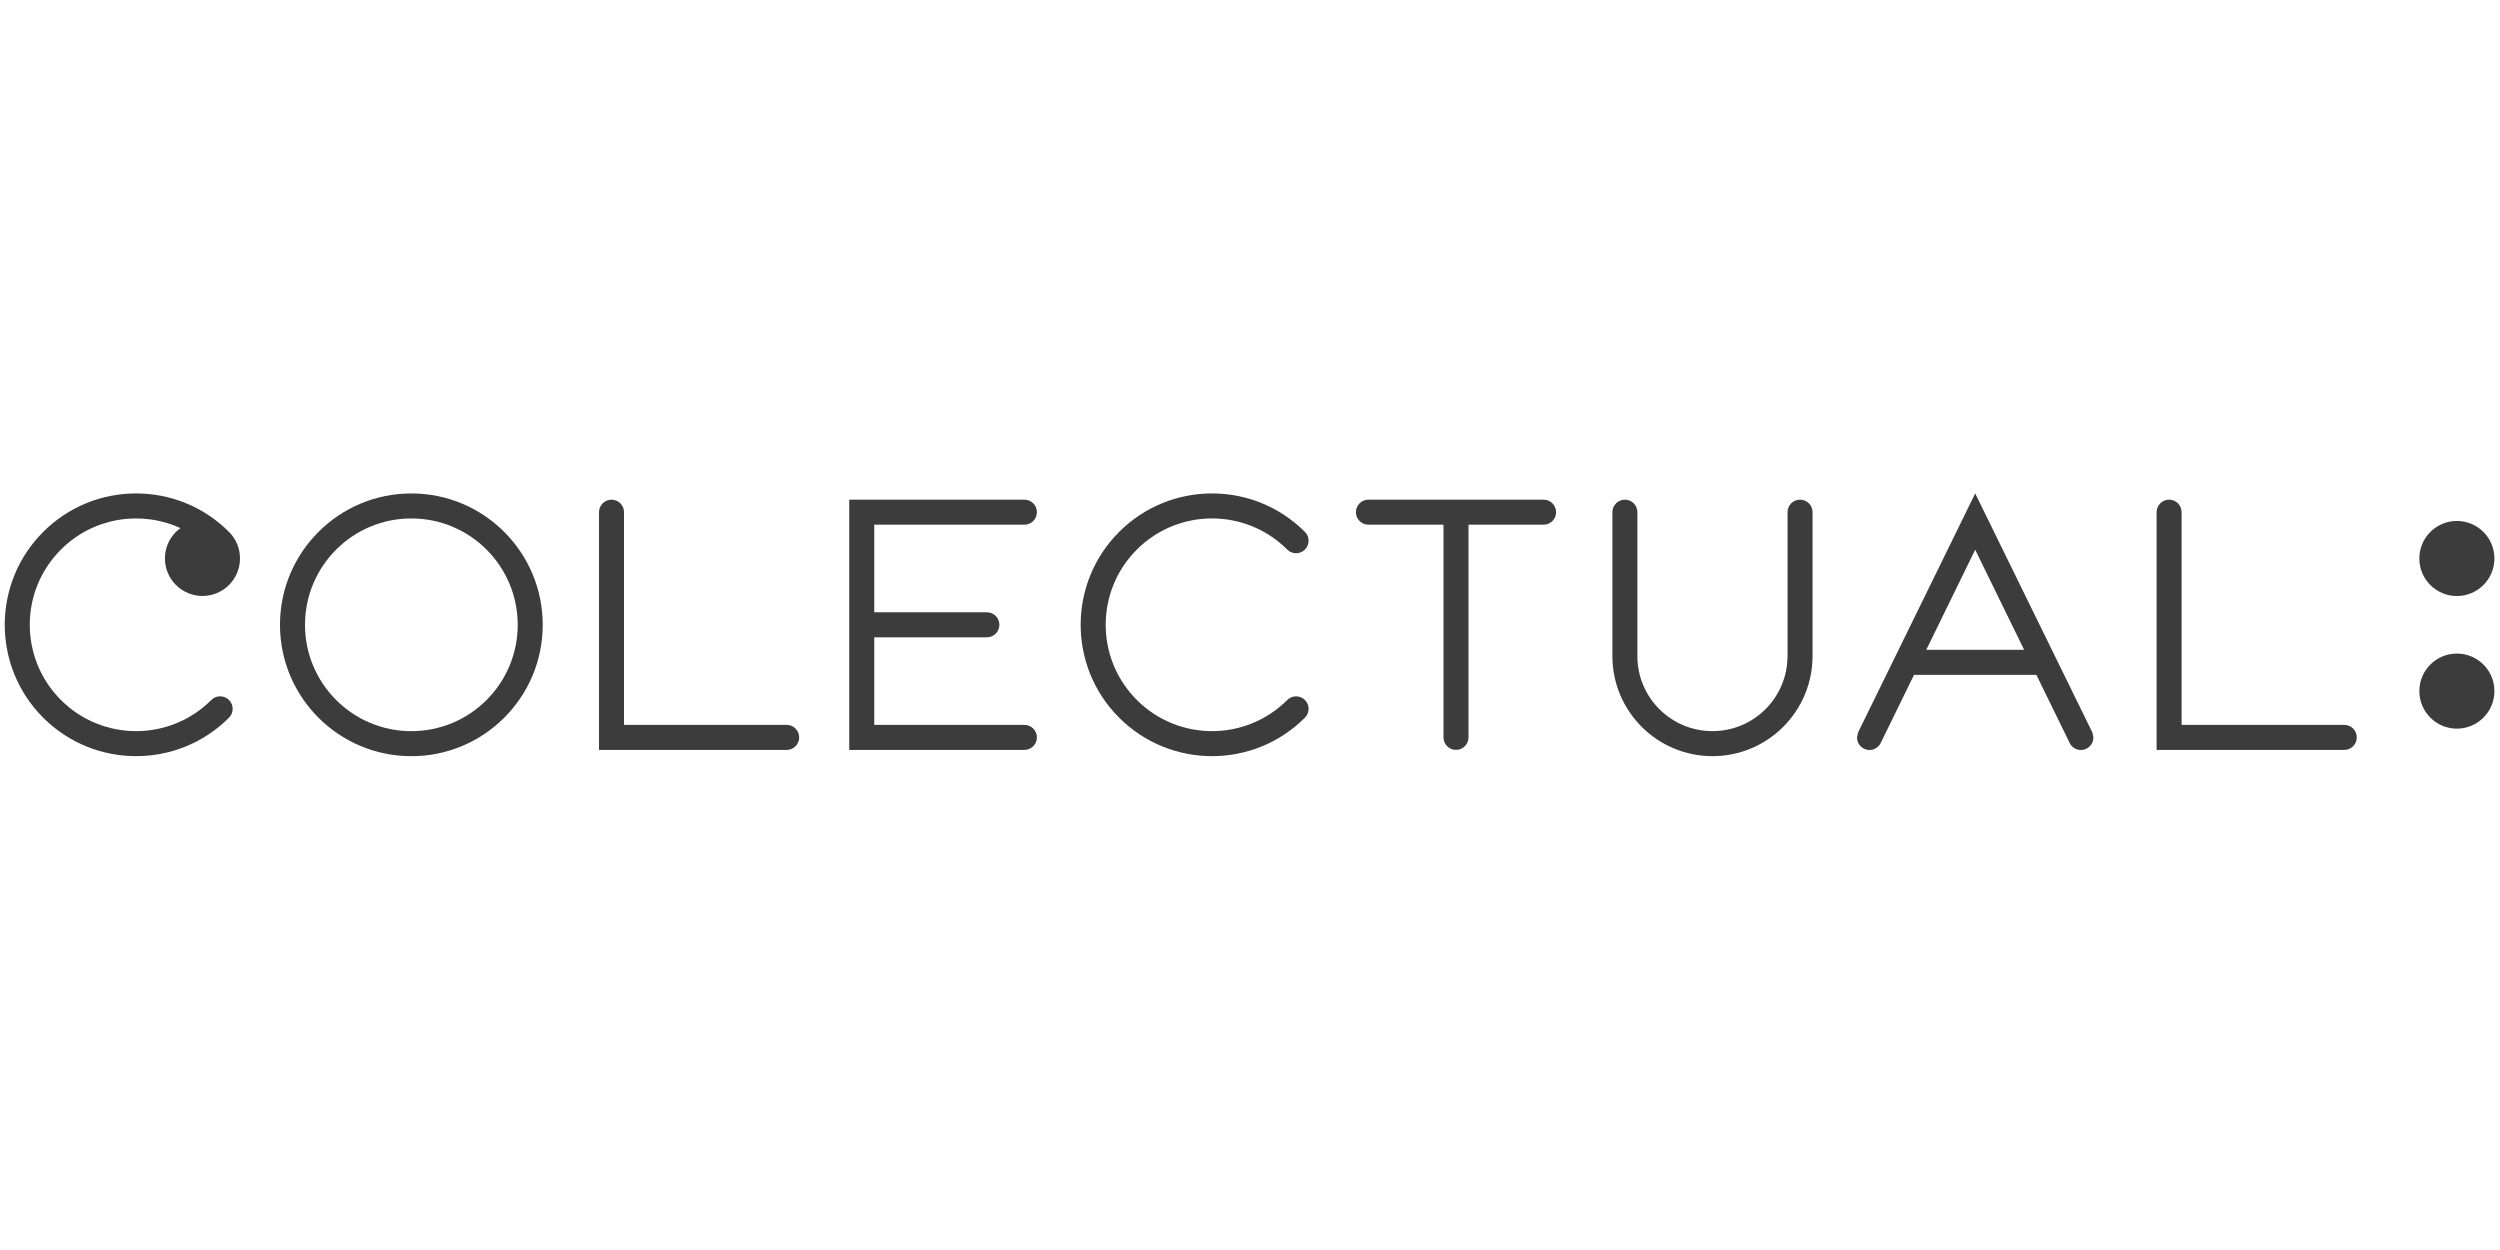 <?xml version="1.0" encoding="UTF-8" standalone="no"?><!DOCTYPE svg PUBLIC "-//W3C//DTD SVG 1.1//EN" "http://www.w3.org/Graphics/SVG/1.1/DTD/svg11.dtd"><svg width="100%" height="100%" viewBox="0 0 1024 512" version="1.1" xmlns="http://www.w3.org/2000/svg" xmlns:xlink="http://www.w3.org/1999/xlink" xml:space="preserve" style="fill-rule:evenodd;clip-rule:evenodd;stroke-linejoin:round;stroke-miterlimit:2;"><title>Colectual</title><desc>We put private investors in contact with productive companies seeking financing and establish transparent and balanced relationships between them. We allocate part of our profit to actions of a social nature.</desc>    <g transform="matrix(1.627,0,0,1.627,-227.658,-106.789)">        <g transform="matrix(5.556,0,0,5.556,243.486,196.161)">            <path d="M0,9.637c-2.662,0 -4.819,-2.157 -4.819,-4.818c0,-2.662 2.157,-4.82 4.819,-4.82c2.661,0 4.819,2.158 4.819,4.82c0,2.661 -2.158,4.818 -4.819,4.818m0,-10.771c-3.288,0 -5.953,2.665 -5.953,5.953c0,3.287 2.665,5.952 5.953,5.952c3.287,0 5.952,-2.665 5.952,-5.952c0,-3.288 -2.665,-5.953 -5.952,-5.953" style="fill:rgb(60,60,60);fill-rule:nonzero;"/>        </g>        <g transform="matrix(5.556,0,0,5.556,397.821,248.125)">            <path d="M0,-9.071c0.313,0 0.566,-0.253 0.566,-0.566c0,-0.314 -0.253,-0.568 -0.566,-0.568l-6.804,0l-1.133,0l0,11.339l7.937,0c0.313,0 0.566,-0.253 0.566,-0.567c0,-0.313 -0.253,-0.567 -0.566,-0.567l-6.804,0l0,-3.968l5.103,0c0.313,0 0.567,-0.254 0.567,-0.567c0,-0.314 -0.254,-0.567 -0.567,-0.567l-5.103,0l0,-3.969l6.804,0Z" style="fill:rgb(60,60,60);fill-rule:nonzero;"/>        </g>        <g transform="matrix(5.556,0,0,5.556,337.976,197.729)">            <path d="M0,9.071l-7.371,0l0,-9.636l0,-0.001c0,-0.314 -0.254,-0.568 -0.566,-0.568c-0.313,0 -0.567,0.254 -0.567,0.568l0,10.771l8.504,0c0.312,0 0.566,-0.253 0.566,-0.567c0,-0.313 -0.254,-0.567 -0.566,-0.567" style="fill:rgb(60,60,60);fill-rule:nonzero;"/>        </g>        <g transform="matrix(5.556,0,0,5.556,593.089,255.999)">            <path d="M0,-11.622c-0.313,0 -0.566,0.254 -0.566,0.567l0,6.52l-0.002,0c0,1.879 -1.522,3.401 -3.4,3.401c-1.88,0 -3.403,-1.522 -3.403,-3.401l0.001,0l0,-6.52c0,-0.313 -0.254,-0.567 -0.567,-0.567c-0.313,0 -0.566,0.254 -0.566,0.567l0,6.52c0,2.504 2.03,4.535 4.535,4.535c2.504,0 4.534,-2.031 4.534,-4.535l0.001,0l0,-6.52c0,-0.313 -0.254,-0.567 -0.567,-0.567" style="fill:rgb(60,60,60);fill-rule:nonzero;"/>        </g>        <g transform="matrix(5.556,0,0,5.556,730.101,197.729)">            <path d="M0,9.071l-7.371,0l0,-9.634l0,-0.003c0,-0.314 -0.253,-0.568 -0.566,-0.568c-0.313,0 -0.567,0.254 -0.567,0.568l0,10.771l8.504,0c0.313,0 0.566,-0.253 0.566,-0.567c0,-0.313 -0.253,-0.567 -0.566,-0.567" style="fill:rgb(60,60,60);fill-rule:nonzero;"/>        </g>        <g transform="matrix(5.556,0,0,5.556,528.525,254.421)">            <path d="M0,-11.338l-3.402,0l-1.134,0l-3.402,0c-0.312,0 -0.566,0.254 -0.566,0.567c0,0.313 0.254,0.567 0.566,0.567l3.402,0l0,9.637c0,0.314 0.254,0.567 0.568,0.567c0.312,0 0.566,-0.253 0.566,-0.567l0,-9.637l3.402,0c0.313,0 0.567,-0.254 0.567,-0.567c0,-0.313 -0.254,-0.567 -0.567,-0.567" style="fill:rgb(60,60,60);fill-rule:nonzero;"/>        </g>        <g transform="matrix(5.556,0,0,5.556,463.991,241.858)">            <path d="M0,-6.815c0.221,0.222 0.58,0.222 0.801,0c0.222,-0.221 0.222,-0.58 0,-0.802l-0.001,-0.001c-2.325,-2.323 -6.093,-2.322 -8.417,0.002c-2.325,2.324 -2.325,6.093 0,8.418c2.324,2.324 6.093,2.324 8.417,0.001l0.001,-0.001c0.222,-0.221 0.222,-0.58 0,-0.802c-0.221,-0.221 -0.58,-0.221 -0.801,0l0,0.001c-1.882,1.881 -4.934,1.881 -6.815,-0.001c-1.882,-1.881 -1.882,-4.933 0,-6.815c1.881,-1.882 4.933,-1.882 6.815,0" style="fill:rgb(60,60,60);fill-rule:nonzero;"/>        </g>        <g transform="matrix(5.556,0,0,5.556,184.216,232.956)">            <path d="M0,-3.609c0.664,0.664 1.74,0.665 2.405,0c0.664,-0.664 0.664,-1.741 0,-2.405l-0.003,-0.003c-2.325,-2.321 -6.092,-2.321 -8.416,0.003c-2.324,2.324 -2.324,6.094 0,8.419c2.325,2.323 6.093,2.324 8.418,0c0.222,-0.222 0.222,-0.581 0,-0.803c-0.221,-0.221 -0.58,-0.222 -0.801,0l0,0.001c-1.882,1.881 -4.933,1.881 -6.814,0c-1.883,-1.882 -1.883,-4.934 0,-6.816c1.463,-1.464 3.637,-1.788 5.415,-0.973l-0.204,0.172c-0.665,0.664 -0.665,1.741 0,2.405" style="fill:rgb(60,60,60);fill-rule:nonzero;"/>        </g>        <g transform="matrix(5.556,0,0,5.556,624.866,215.075)">            <path d="M0,2.548l2.217,-4.536l2.218,4.536l-4.435,0Zm2.217,-7.087l-5.307,10.831l-0.048,0.228c0,0.312 0.252,0.567 0.567,0.567c0.23,0 0.43,-0.14 0.517,-0.339l1.5,-3.067l5.543,0l1.493,3.054c0.085,0.206 0.288,0.352 0.525,0.352c0.312,0 0.567,-0.255 0.567,-0.567l-0.048,-0.228l-5.309,-10.831Z" style="fill:rgb(60,60,60);fill-rule:nonzero;"/>        </g>        <g transform="matrix(5.556,0,0,5.556,758.448,196.786)">            <path d="M0,3.402c0.939,0 1.701,-0.762 1.701,-1.701c0,-0.94 -0.762,-1.701 -1.701,-1.701c-0.939,0 -1.701,0.761 -1.701,1.701c0,0.939 0.762,1.701 1.701,1.701" style="fill:rgb(60,60,60);fill-rule:nonzero;"/>        </g>        <g transform="matrix(-5.556,0,0,5.556,758.448,249.072)">            <path d="M0,-3.402c0.939,0 1.701,0.761 1.701,1.701c0,0.94 -0.762,1.701 -1.701,1.701c-0.939,0 -1.701,-0.761 -1.701,-1.701c0,-0.94 0.762,-1.701 1.701,-1.701" style="fill:rgb(60,60,60);fill-rule:nonzero;"/>        </g>    </g></svg>